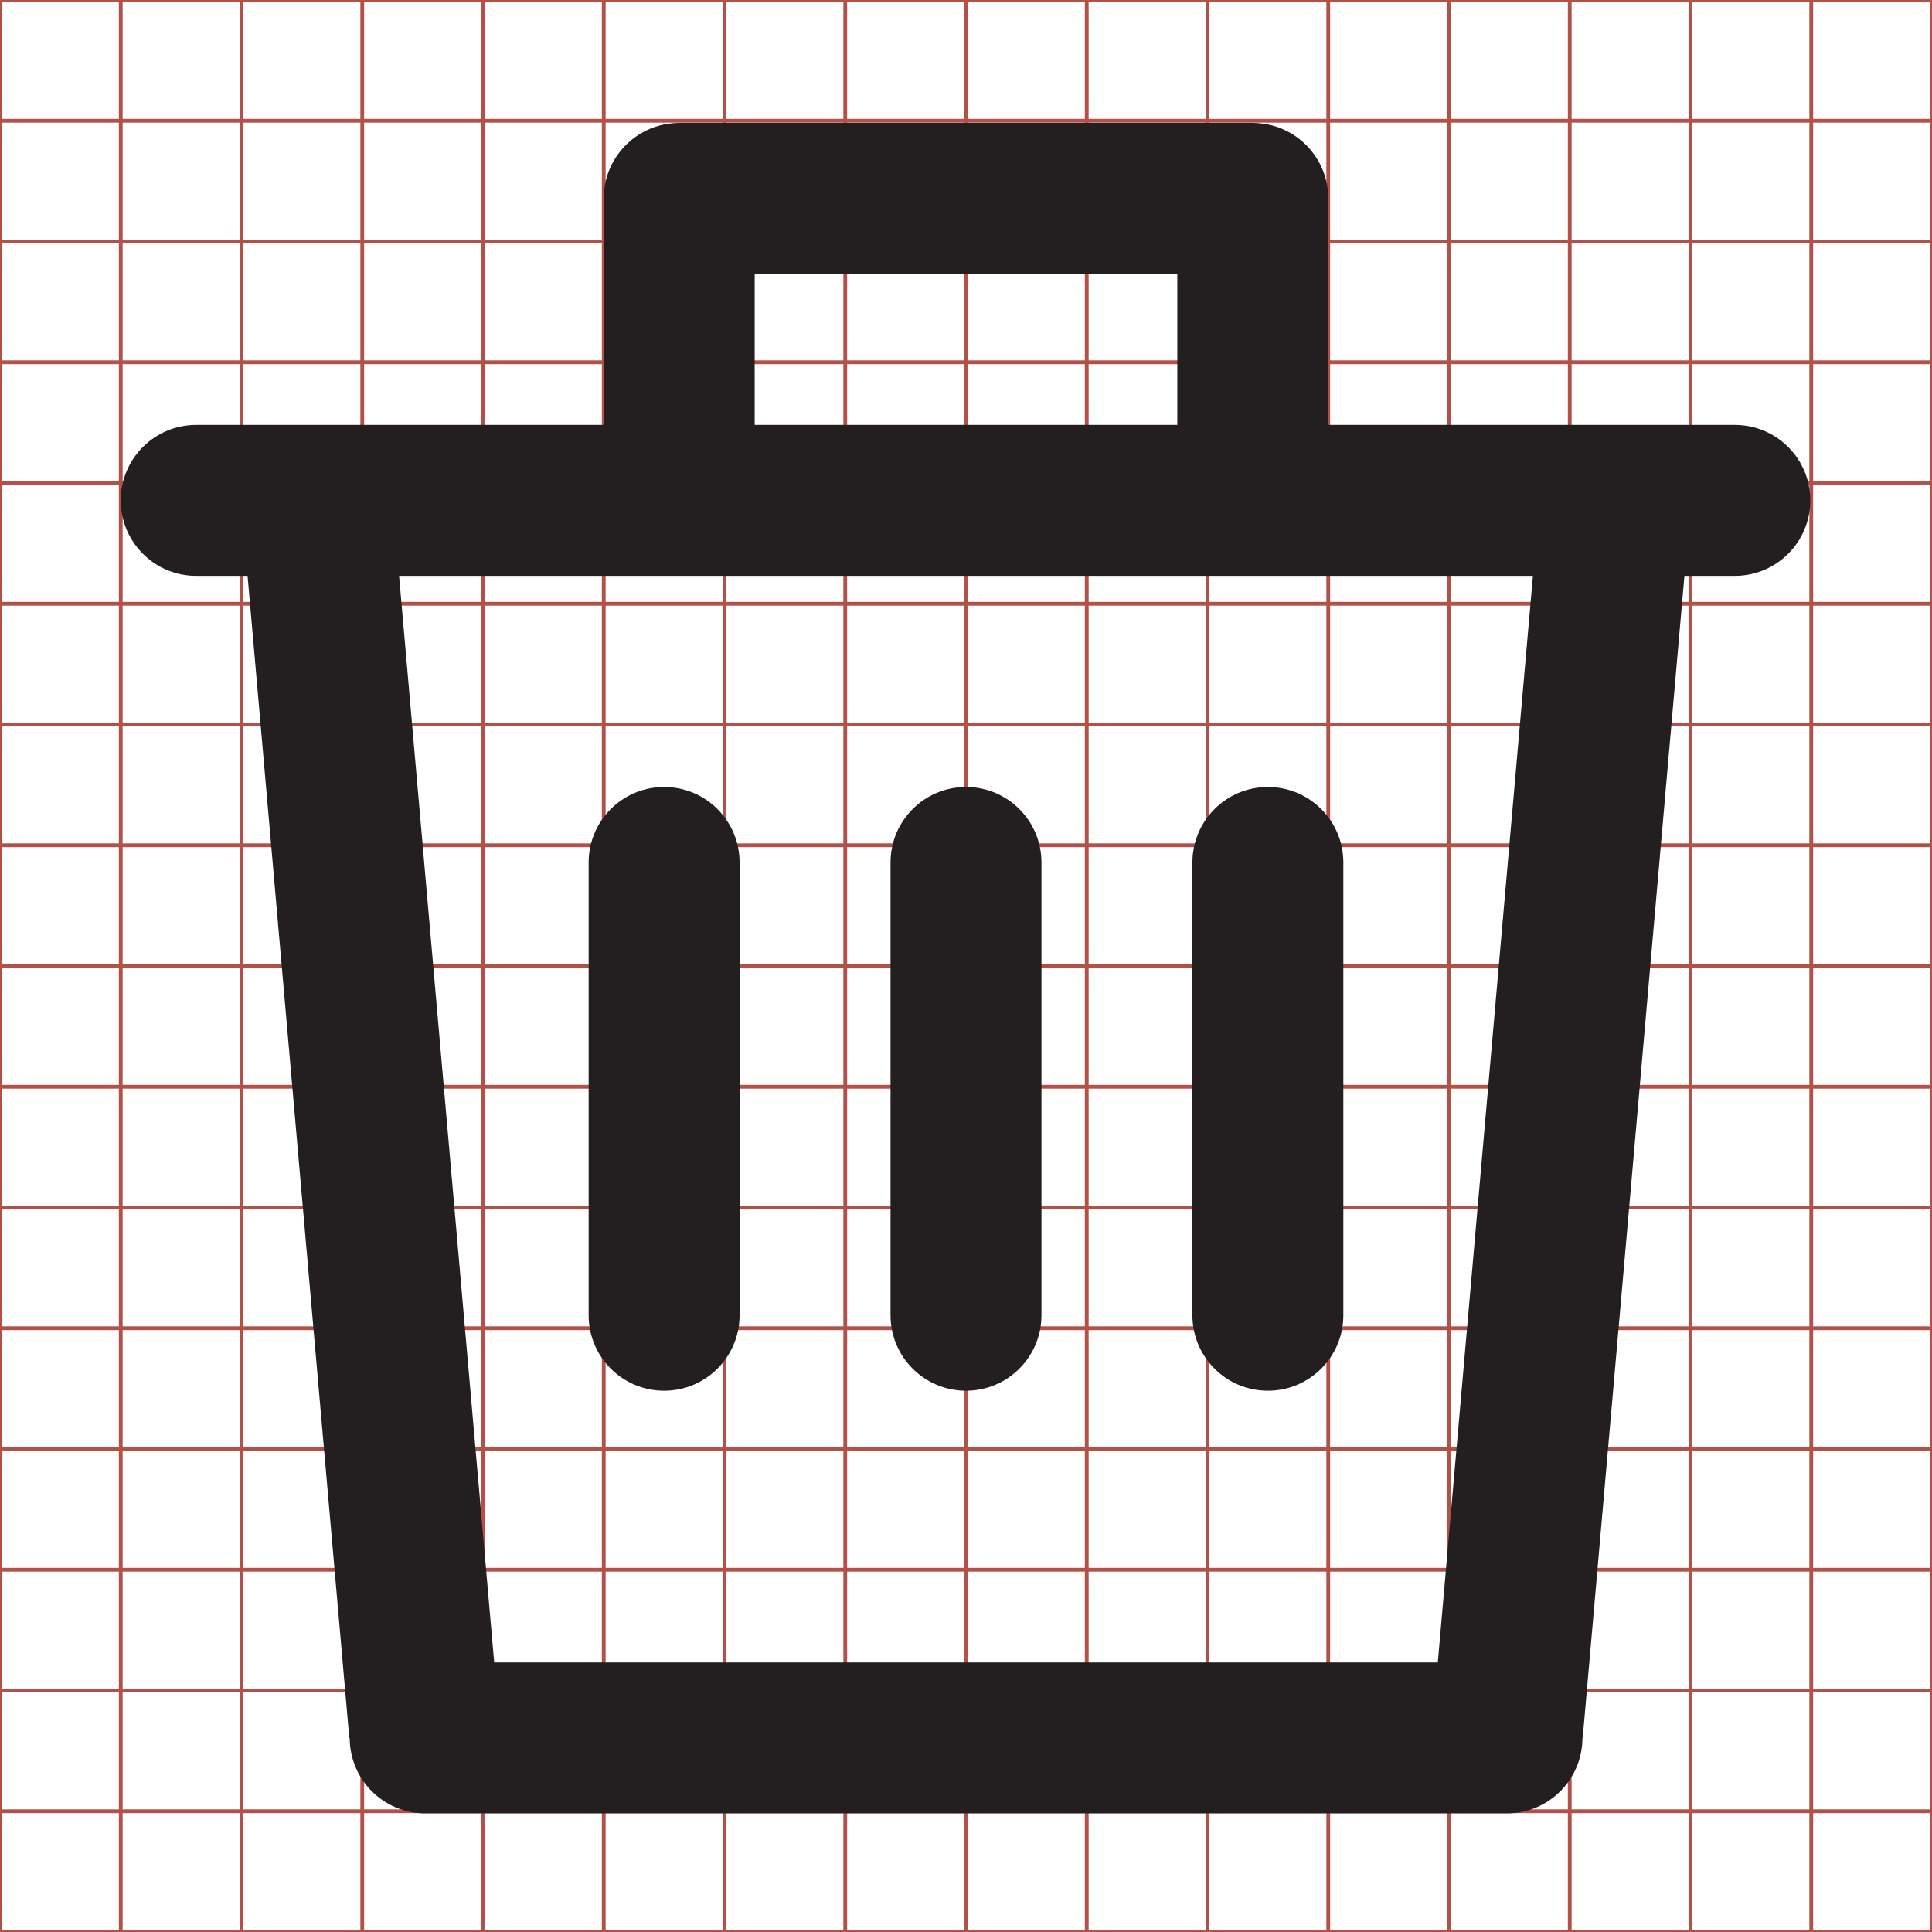 <?xml version="1.0" encoding="utf-8"?>
<!-- Generator: Adobe Illustrator 16.0.4, SVG Export Plug-In . SVG Version: 6.00 Build 0)  -->
<!DOCTYPE svg PUBLIC "-//W3C//DTD SVG 1.1//EN" "http://www.w3.org/Graphics/SVG/1.1/DTD/svg11.dtd">
<svg version="1.1" id="Layer_1" xmlns="http://www.w3.org/2000/svg" xmlns:xlink="http://www.w3.org/1999/xlink" x="0px" y="0px"
	 width="512px" height="512px" viewBox="551.5 -3588.5 512 512" enable-background="new 551.5 -3588.5 512 512"
	 xml:space="preserve">
<g>
	<line fill="none" stroke="#B35047" x1="583.5" y1="-3588.5" x2="583.5" y2="-3076.5"/>
	<line fill="none" stroke="#B35047" x1="615.5" y1="-3588.5" x2="615.5" y2="-3076.5"/>
	<line fill="none" stroke="#B35047" x1="647.5" y1="-3588.5" x2="647.5" y2="-3076.5"/>
	<line fill="none" stroke="#B35047" x1="679.5" y1="-3588.5" x2="679.5" y2="-3076.5"/>
	<line fill="none" stroke="#B35047" x1="711.5" y1="-3588.5" x2="711.5" y2="-3076.5"/>
	<line fill="none" stroke="#B35047" x1="743.5" y1="-3588.5" x2="743.5" y2="-3076.5"/>
	<line fill="none" stroke="#B35047" x1="775.5" y1="-3588.5" x2="775.5" y2="-3076.5"/>
	<line fill="none" stroke="#B35047" x1="807.5" y1="-3588.5" x2="807.5" y2="-3076.5"/>
	<line fill="none" stroke="#B35047" x1="839.5" y1="-3588.5" x2="839.5" y2="-3076.5"/>
	<line fill="none" stroke="#B35047" x1="871.5" y1="-3588.5" x2="871.5" y2="-3076.5"/>
	<line fill="none" stroke="#B35047" x1="903.5" y1="-3588.5" x2="903.5" y2="-3076.5"/>
	<line fill="none" stroke="#B35047" x1="935.5" y1="-3588.5" x2="935.5" y2="-3076.5"/>
	<line fill="none" stroke="#B35047" x1="967.5" y1="-3588.5" x2="967.5" y2="-3076.5"/>
	<line fill="none" stroke="#B35047" x1="999.5" y1="-3588.5" x2="999.5" y2="-3076.5"/>
	<line fill="none" stroke="#B35047" x1="1031.5" y1="-3588.5" x2="1031.5" y2="-3076.5"/>
	<line fill="none" stroke="#B35047" x1="551.5" y1="-3556.5" x2="1063.5" y2="-3556.5"/>
	<line fill="none" stroke="#B35047" x1="551.5" y1="-3524.5" x2="1063.5" y2="-3524.5"/>
	<line fill="none" stroke="#B35047" x1="551.5" y1="-3492.5" x2="1063.5" y2="-3492.5"/>
	<line fill="none" stroke="#B35047" x1="551.5" y1="-3460.5" x2="1063.5" y2="-3460.5"/>
	<line fill="none" stroke="#B35047" x1="551.5" y1="-3428.5" x2="1063.5" y2="-3428.5"/>
	<line fill="none" stroke="#B35047" x1="551.5" y1="-3396.5" x2="1063.5" y2="-3396.5"/>
	<line fill="none" stroke="#B35047" x1="551.5" y1="-3364.5" x2="1063.5" y2="-3364.5"/>
	<line fill="none" stroke="#B35047" x1="551.5" y1="-3332.5" x2="1063.5" y2="-3332.5"/>
	<line fill="none" stroke="#B35047" x1="551.5" y1="-3300.5" x2="1063.5" y2="-3300.5"/>
	<line fill="none" stroke="#B35047" x1="551.5" y1="-3268.5" x2="1063.5" y2="-3268.5"/>
	<line fill="none" stroke="#B35047" x1="551.5" y1="-3236.5" x2="1063.5" y2="-3236.5"/>
	<line fill="none" stroke="#B35047" x1="551.5" y1="-3204.5" x2="1063.5" y2="-3204.5"/>
	<line fill="none" stroke="#B35047" x1="551.5" y1="-3172.5" x2="1063.5" y2="-3172.5"/>
	<line fill="none" stroke="#B35047" x1="551.5" y1="-3140.5" x2="1063.5" y2="-3140.5"/>
	<line fill="none" stroke="#B35047" x1="551.5" y1="-3108.5" x2="1063.5" y2="-3108.5"/>
	<rect x="551.5" y="-3588.5" fill="none" stroke="#B35047" width="512" height="512"/>
</g>
<g>
	<path fill="#231F20" d="M1011.25-3475.896H903.5v-60.04c0-10.172-7.596-18.548-17.418-19.816c-0.848-0.108-1.705-0.186-2.582-0.186
		H731.498c-0.877,0-1.734,0.076-2.582,0.186c-9.822,1.27-17.418,9.646-17.418,19.814v60.042H603.5c-11.045,0-20,8.956-20,20.001
		c0,11.046,8.955,20,20,20h13.608l26.958,307.957h0.107c0,11.046,8.955,20,20,20h286.686c11.047,0,20-8.955,20-20h0.074
		l26.958-307.957h13.358c11.045,0,20-8.955,20-20S1022.295-3475.896,1011.25-3475.896z M751.498-3515.937H863.5v40.041H751.498
		V-3515.937z M932.531-3147.938H682.469l-25.207-287.956h300.477L932.531-3147.938z"/>
	<path fill="#231F20" d="M887.502-3219.938c11.045-0.001,20-8.955,19.998-19.999l0.002-120.001c0-11.047-8.955-20-20-20.001
		c-11.047,0-20.002,8.955-20,20.001v120C867.5-3228.891,876.455-3219.937,887.502-3219.938z"/>
	<path fill="#231F20" d="M727.498-3219.938c11.045-0.001,20-8.955,19.998-19.999l0.002-120.001c0-11.047-8.955-20-20-20.001
		c-11.047,0-20.002,8.955-20,20.001v120C707.496-3228.891,716.451-3219.937,727.498-3219.938z"/>
	<path fill="#231F20" d="M807.5-3219.938c11.045-0.001,20-8.955,19.998-19.999l0.002-120.001c0-11.047-8.955-20-20-20.001
		c-11.047,0-20.002,8.955-20,20.001v120C787.498-3228.891,796.453-3219.937,807.5-3219.938z"/>
</g>
</svg>
